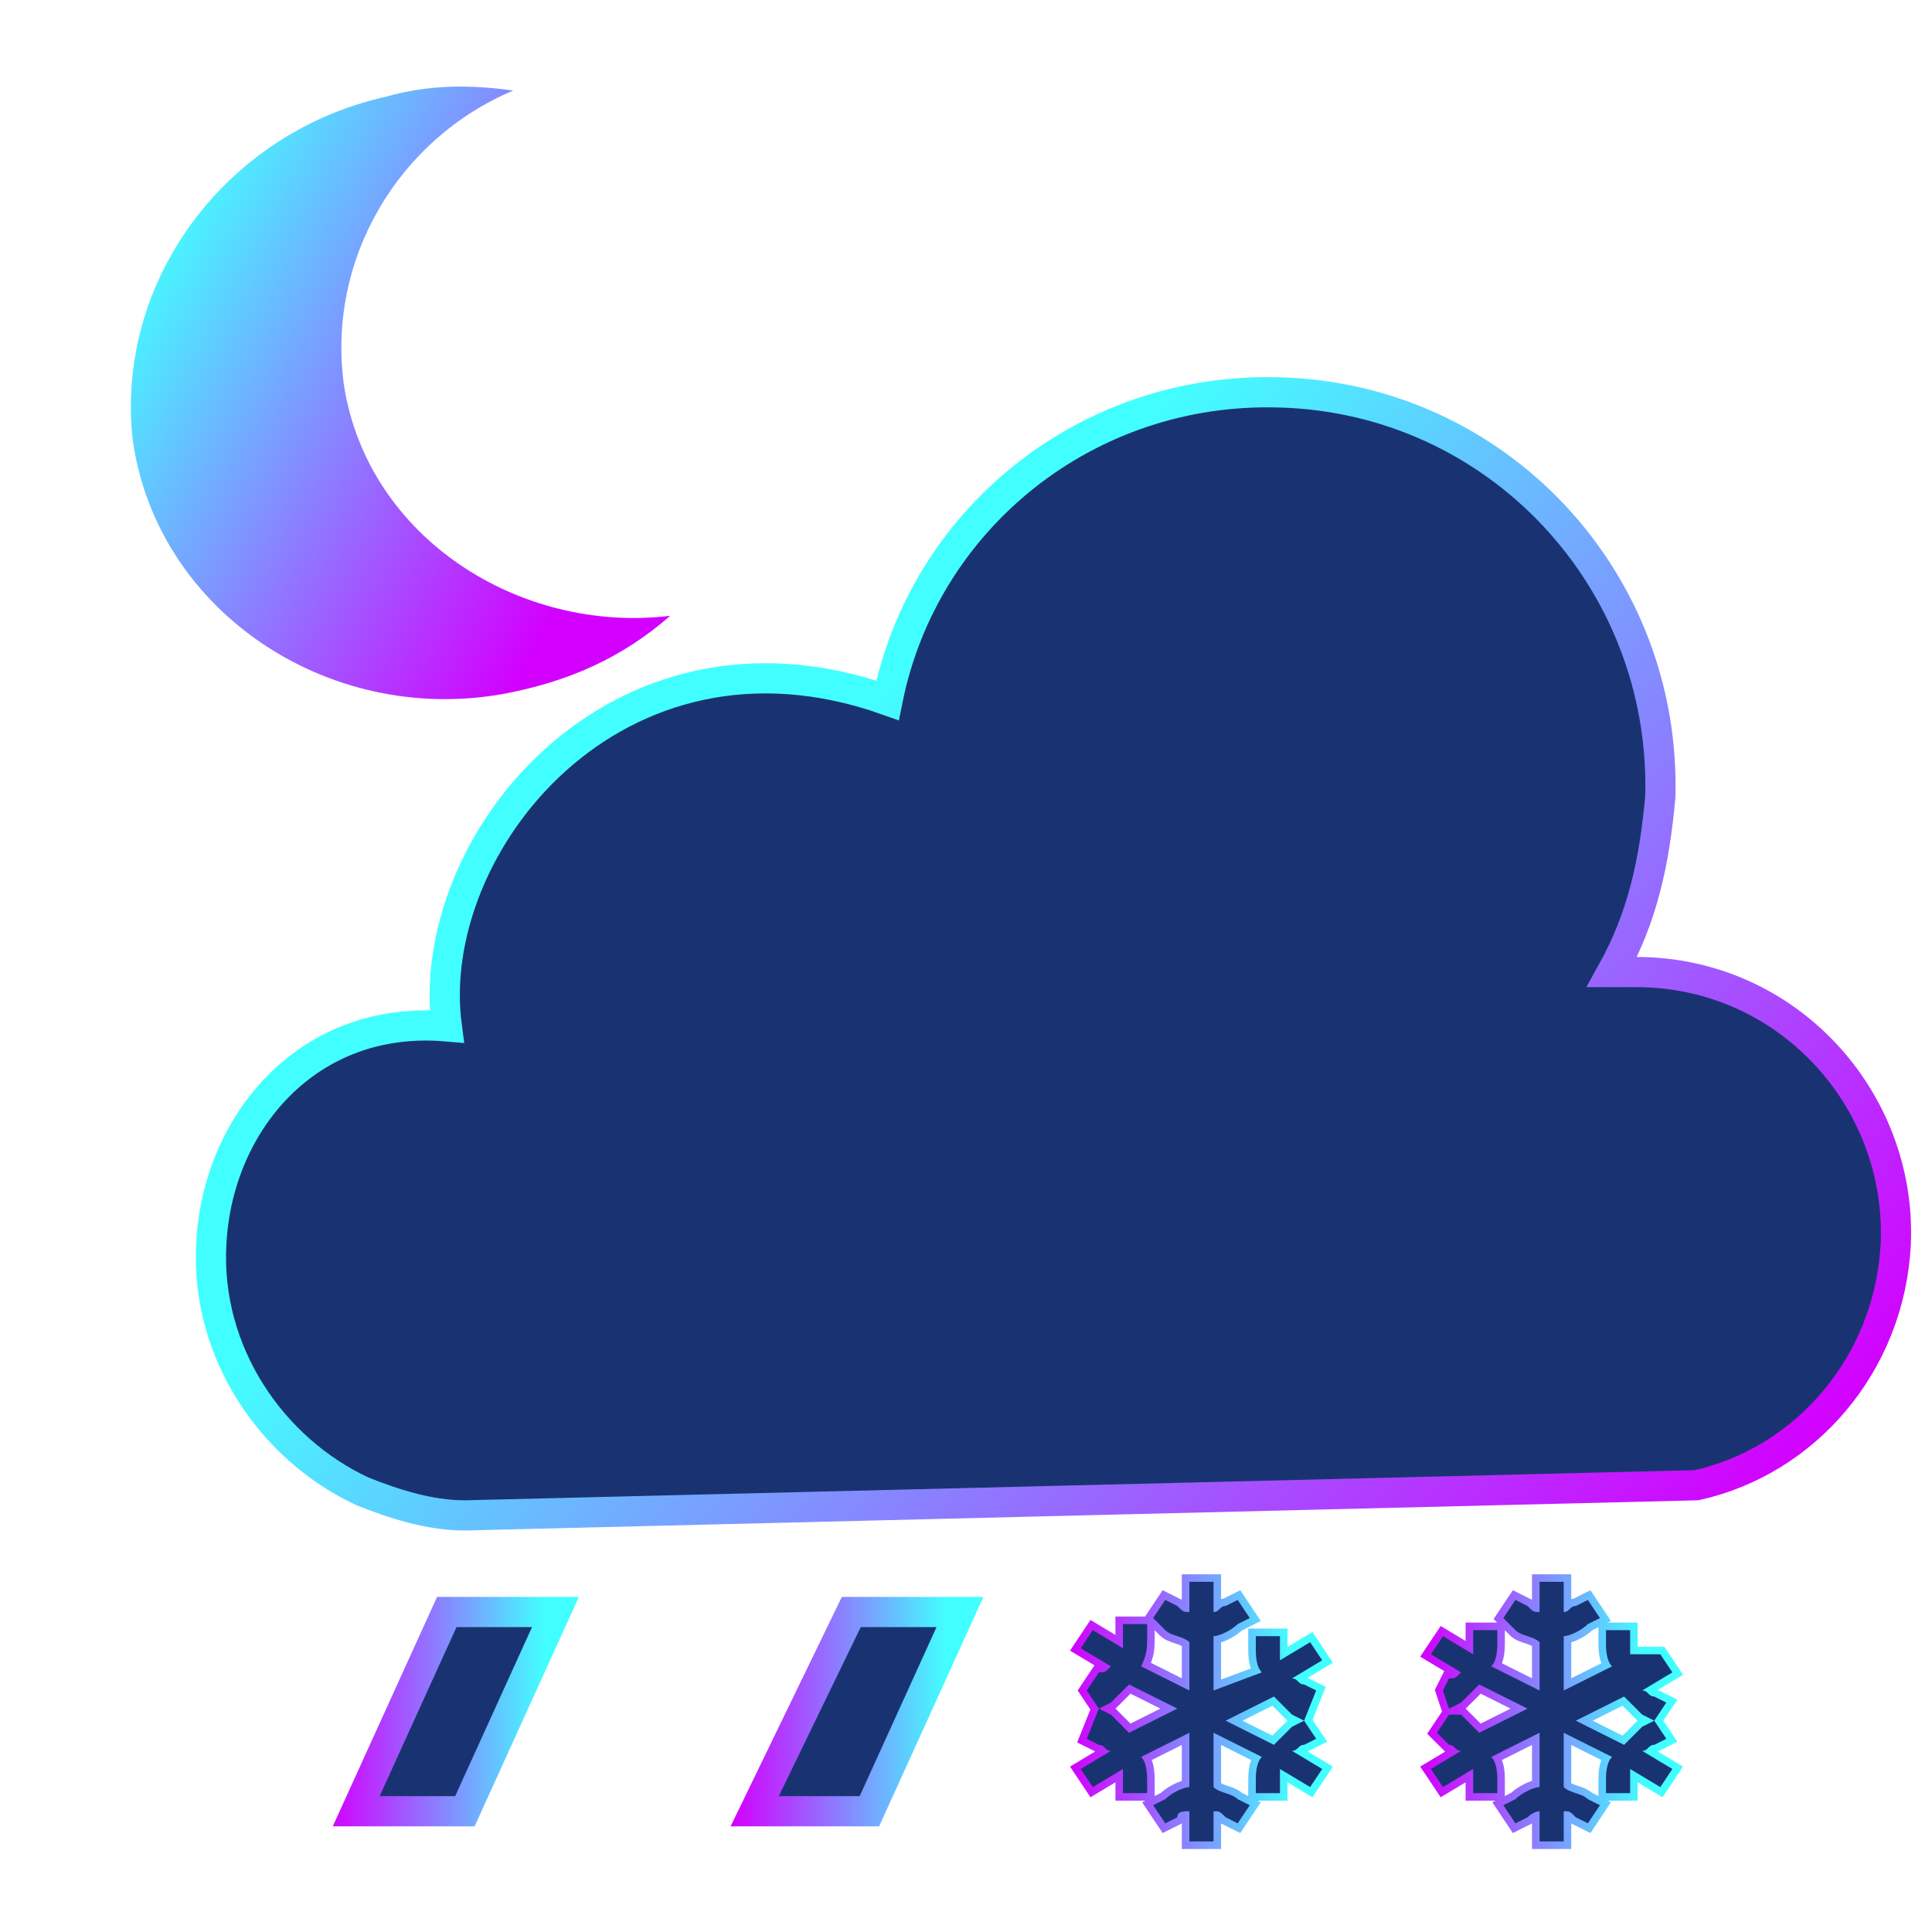 <?xml version="1.0" encoding="utf-8"?>
<!-- Generator: Adobe Illustrator 19.0.0, SVG Export Plug-In . SVG Version: 6.00 Build 0)  -->
<svg version="1.1" id="Capa_1" xmlns="http://www.w3.org/2000/svg" xmlns:xlink="http://www.w3.org/1999/xlink" x="0px" y="0px"
	 viewBox="-17 17 32 32" style="enable-background:new -17 17 32 32;" xml:space="preserve">
<style type="text/css">
	.st0{fill:#193372;stroke:url(#SVGID_1_);stroke-width:0.5;stroke-miterlimit:10;}
	.st1{fill:#193372;stroke:url(#SVGID_2_);stroke-width:0.5;stroke-miterlimit:10;}
	.st2{fill:#193372;stroke:url(#SVGID_3_);stroke-width:0.5;stroke-miterlimit:10;}
	.st3{fill:none;stroke:url(#SVGID_4_);stroke-width:0.25;stroke-miterlimit:10;}
	.st4{fill:#193372;}
	.st5{fill:none;stroke:url(#SVGID_5_);stroke-width:0.25;stroke-miterlimit:10;}
	.st6{fill:url(#SVGID_6_);}
</style>
<g>
	
		<linearGradient id="SVGID_1_" gradientUnits="userSpaceOnUse" x1="9.53" y1="44.586" x2="-6.721" y2="28.062" gradientTransform="matrix(1 -2.626982e-002 2.626982e-002 1 -0.926 1.037041e-002)">
		<stop  offset="0" style="stop-color:#D300FF"/>
		<stop  offset="0.857" style="stop-color:#42FFFF"/>
	</linearGradient>
	<path class="st0" d="M14.4,37.6c0.1-2.4-1.8-4.5-4.3-4.5c-0.1,0-0.2,0-0.4,0c0.5-0.9,0.7-1.8,0.8-2.9c0.1-3.6-2.7-6.6-6.3-6.7
		c-3.2-0.1-5.9,2.1-6.5,5.1C-6.8,27-10,31-9.6,34c-2.3-0.2-3.8,1.6-3.9,3.6c-0.1,1.8,1,3.4,2.5,4.1l0,0l0,0c0.5,0.2,1.1,0.4,1.7,0.4
		l20.4-0.5C12.9,41.2,14.3,39.6,14.4,37.6z"/>
</g>
<g>
	<linearGradient id="SVGID_2_" gradientUnits="userSpaceOnUse" x1="-11.523" y1="45.364" x2="-7.38" y2="45.364">
		<stop  offset="0" style="stop-color:#D300FF"/>
		<stop  offset="0.857" style="stop-color:#42FFFF"/>
	</linearGradient>
	<polygon class="st1" points="-9.3,47 -11.1,47 -9.6,43.7 -7.8,43.7 	"/>
	<linearGradient id="SVGID_3_" gradientUnits="userSpaceOnUse" x1="-4.864" y1="45.364" x2="-0.721" y2="45.364">
		<stop  offset="0" style="stop-color:#D300FF"/>
		<stop  offset="0.857" style="stop-color:#42FFFF"/>
	</linearGradient>
	<polygon class="st2" points="-2.6,47 -4.5,47 -2.9,43.7 -1.1,43.7 	"/>
	<g>
		<linearGradient id="SVGID_4_" gradientUnits="userSpaceOnUse" x1="0.739" y1="45.364" x2="5.039" y2="45.364">
			<stop  offset="0" style="stop-color:#D300FF"/>
			<stop  offset="0.857" style="stop-color:#42FFFF"/>
		</linearGradient>
		<path class="st3" d="M4.6,45.9l0.2-0.1l-0.2-0.3l-0.2,0.1c-0.1,0.1-0.2,0.2-0.3,0.3l-0.8-0.4l0.8-0.4c0.1,0.1,0.2,0.2,0.3,0.3
			l0.2,0.1L4.8,45l-0.2-0.1c-0.1,0-0.1-0.1-0.2-0.1l0.5-0.3l-0.2-0.3l-0.5,0.3c0-0.1,0-0.2,0-0.2l0-0.2l-0.4,0l0,0.2
			c0,0.1,0,0.3,0.1,0.4L3.1,45v-0.9c0.1,0,0.3-0.1,0.4-0.2l0.2-0.1l-0.2-0.3l-0.2,0.1c-0.1,0-0.1,0.1-0.2,0.1v-0.5H2.7v0.5
			c-0.1,0-0.1,0-0.2-0.1l-0.2-0.1l-0.2,0.3L2.3,44c0.1,0.1,0.3,0.1,0.4,0.2V45l-0.8-0.4C2,44.4,2,44.3,2,44.1l0-0.2l-0.4,0l0,0.2
			c0,0.1,0,0.2,0,0.2l-0.5-0.3l-0.2,0.3l0.5,0.3c-0.1,0.1-0.1,0.1-0.2,0.1L1,45l0.2,0.3l0.2-0.1c0.1-0.1,0.2-0.2,0.3-0.3l0.8,0.4
			l-0.8,0.4c-0.1-0.1-0.2-0.2-0.3-0.3l-0.2-0.1L1,45.8l0.2,0.1c0.1,0,0.1,0.1,0.2,0.1l-0.5,0.3l0.2,0.3l0.5-0.3c0,0.1,0,0.2,0,0.2
			l0,0.2l0.4,0l0-0.2c0-0.1,0-0.3-0.1-0.4l0.8-0.4v0.9c-0.1,0-0.3,0.1-0.4,0.2l-0.2,0.1l0.2,0.3l0.2-0.1C2.5,47,2.6,47,2.7,47v0.5
			h0.4V47c0.1,0,0.1,0,0.2,0.1l0.2,0.1l0.2-0.3l-0.2-0.1c-0.1-0.1-0.3-0.1-0.4-0.2v-0.9l0.8,0.4c-0.1,0.1-0.1,0.3-0.1,0.4l0,0.2
			l0.4,0l0-0.2c0-0.1,0-0.2,0-0.2l0.5,0.3l0.2-0.3L4.4,46C4.5,46,4.5,45.9,4.6,45.9z"/>
		<path class="st4" d="M4.6,45.9l0.2-0.1l-0.2-0.3l-0.2,0.1c-0.1,0.1-0.2,0.2-0.3,0.3l-0.8-0.4l0.8-0.4c0.1,0.1,0.2,0.2,0.3,0.3
			l0.2,0.1L4.8,45l-0.2-0.1c-0.1,0-0.1-0.1-0.2-0.1l0.5-0.3l-0.2-0.3l-0.5,0.3c0-0.1,0-0.2,0-0.2l0-0.2l-0.4,0l0,0.2
			c0,0.1,0,0.3,0.1,0.4L3.1,45v-0.9c0.1,0,0.3-0.1,0.4-0.2l0.2-0.1l-0.2-0.3l-0.2,0.1c-0.1,0-0.1,0.1-0.2,0.1v-0.5H2.7v0.5
			c-0.1,0-0.1,0-0.2-0.1l-0.2-0.1l-0.2,0.3L2.3,44c0.1,0.1,0.3,0.1,0.4,0.2V45l-0.8-0.4C2,44.4,2,44.3,2,44.1l0-0.2l-0.4,0l0,0.2
			c0,0.1,0,0.2,0,0.2l-0.5-0.3l-0.2,0.3l0.5,0.3c-0.1,0.1-0.1,0.1-0.2,0.1L1,45l0.2,0.3l0.2-0.1c0.1-0.1,0.2-0.2,0.3-0.3l0.8,0.4
			l-0.8,0.4c-0.1-0.1-0.2-0.2-0.3-0.3l-0.2-0.1L1,45.8l0.2,0.1c0.1,0,0.1,0.1,0.2,0.1l-0.5,0.3l0.2,0.3l0.5-0.3c0,0.1,0,0.2,0,0.2
			l0,0.2l0.4,0l0-0.2c0-0.1,0-0.3-0.1-0.4l0.8-0.4v0.9c-0.1,0-0.3,0.1-0.4,0.2l-0.2,0.1l0.2,0.3l0.2-0.1C2.5,47,2.6,47,2.7,47v0.5
			h0.4V47c0.1,0,0.1,0,0.2,0.1l0.2,0.1l0.2-0.3l-0.2-0.1c-0.1-0.1-0.3-0.1-0.4-0.2v-0.9l0.8,0.4c-0.1,0.1-0.1,0.3-0.1,0.4l0,0.2
			l0.4,0l0-0.2c0-0.1,0-0.2,0-0.2l0.5,0.3l0.2-0.3L4.4,46C4.5,46,4.5,45.9,4.6,45.9z"/>
	</g>
	<g>
		<linearGradient id="SVGID_5_" gradientUnits="userSpaceOnUse" x1="6.572" y1="45.364" x2="10.872" y2="45.364">
			<stop  offset="0" style="stop-color:#D300FF"/>
			<stop  offset="0.857" style="stop-color:#42FFFF"/>
		</linearGradient>
		<path class="st5" d="M10.4,45.9l0.2-0.1l-0.2-0.3l-0.2,0.1c-0.1,0.1-0.2,0.2-0.3,0.3l-0.8-0.4l0.8-0.4c0.1,0.1,0.2,0.2,0.3,0.3
			l0.2,0.1l0.2-0.3l-0.2-0.1c-0.1,0-0.1-0.1-0.2-0.1l0.5-0.3l-0.2-0.3L10,44.4c0-0.1,0-0.2,0-0.2l0-0.2l-0.4,0l0,0.2
			c0,0.1,0,0.3,0.1,0.4L8.9,45v-0.9c0.1,0,0.3-0.1,0.4-0.2l0.2-0.1l-0.2-0.3l-0.2,0.1c-0.1,0-0.1,0.1-0.2,0.1v-0.5H8.5v0.5
			c-0.1,0-0.1,0-0.2-0.1l-0.2-0.1l-0.2,0.3L8.1,44c0.1,0.1,0.3,0.1,0.4,0.2V45l-0.8-0.4c0.1-0.1,0.1-0.3,0.1-0.4l0-0.2l-0.4,0l0,0.2
			c0,0.1,0,0.2,0,0.2l-0.5-0.3l-0.2,0.3l0.5,0.3c-0.1,0.1-0.1,0.1-0.2,0.1L6.9,45L7,45.3l0.2-0.1c0.1-0.1,0.2-0.2,0.3-0.3l0.8,0.4
			l-0.8,0.4c-0.1-0.1-0.2-0.2-0.3-0.3L7,45.4l-0.2,0.3L7,45.9c0.1,0,0.1,0.1,0.2,0.1l-0.5,0.3l0.2,0.3l0.5-0.3c0,0.1,0,0.2,0,0.2
			l0,0.2l0.4,0l0-0.2c0-0.1,0-0.3-0.1-0.4l0.8-0.4v0.9c-0.1,0-0.3,0.1-0.4,0.2l-0.2,0.1l0.2,0.3l0.2-0.1C8.4,47,8.5,47,8.5,47v0.5
			h0.4V47c0.1,0,0.1,0,0.2,0.1l0.2,0.1l0.2-0.3l-0.2-0.1c-0.1-0.1-0.3-0.1-0.4-0.2v-0.9l0.8,0.4c-0.1,0.1-0.1,0.3-0.1,0.4l0,0.2
			l0.4,0l0-0.2c0-0.1,0-0.2,0-0.2l0.5,0.3l0.2-0.3L10.2,46C10.3,46,10.3,45.9,10.4,45.9z"/>
		<path class="st4" d="M10.4,45.9l0.2-0.1l-0.2-0.3l-0.2,0.1c-0.1,0.1-0.2,0.2-0.3,0.3l-0.8-0.4l0.8-0.4c0.1,0.1,0.2,0.2,0.3,0.3
			l0.2,0.1l0.2-0.3l-0.2-0.1c-0.1,0-0.1-0.1-0.2-0.1l0.5-0.3l-0.2-0.3L10,44.4c0-0.1,0-0.2,0-0.2l0-0.2l-0.4,0l0,0.2
			c0,0.1,0,0.3,0.1,0.4L8.9,45v-0.9c0.1,0,0.3-0.1,0.4-0.2l0.2-0.1l-0.2-0.3l-0.2,0.1c-0.1,0-0.1,0.1-0.2,0.1v-0.5H8.5v0.5
			c-0.1,0-0.1,0-0.2-0.1l-0.2-0.1l-0.2,0.3L8.1,44c0.1,0.1,0.3,0.1,0.4,0.2V45l-0.8-0.4c0.1-0.1,0.1-0.3,0.1-0.4l0-0.2l-0.4,0l0,0.2
			c0,0.1,0,0.2,0,0.2l-0.5-0.3l-0.2,0.3l0.5,0.3c-0.1,0.1-0.1,0.1-0.2,0.1L6.9,45L7,45.3l0.2-0.1c0.1-0.1,0.2-0.2,0.3-0.3l0.8,0.4
			l-0.8,0.4c-0.1-0.1-0.2-0.2-0.3-0.3L7,45.4l-0.2,0.3L7,45.9c0.1,0,0.1,0.1,0.2,0.1l-0.5,0.3l0.2,0.3l0.5-0.3c0,0.1,0,0.2,0,0.2
			l0,0.2l0.4,0l0-0.2c0-0.1,0-0.3-0.1-0.4l0.8-0.4v0.9c-0.1,0-0.3,0.1-0.4,0.2l-0.2,0.1l0.2,0.3l0.2-0.1C8.4,47,8.5,47,8.5,47v0.5
			h0.4V47c0.1,0,0.1,0,0.2,0.1l0.2,0.1l0.2-0.3l-0.2-0.1c-0.1-0.1-0.3-0.1-0.4-0.2v-0.9l0.8,0.4c-0.1,0.1-0.1,0.3-0.1,0.4l0,0.2
			l0.4,0l0-0.2c0-0.1,0-0.2,0-0.2l0.5,0.3l0.2-0.3L10.2,46C10.3,46,10.3,45.9,10.4,45.9z"/>
	</g>
</g>
<linearGradient id="SVGID_6_" gradientUnits="userSpaceOnUse" x1="-5.813" y1="24.495" x2="-13.834" y2="18.668" gradientTransform="matrix(1.058 -0.174 0.162 0.987 -4.401 -0.267)">
	<stop  offset="0" style="stop-color:#D300FF"/>
	<stop  offset="0.857" style="stop-color:#42FFFF"/>
</linearGradient>
<path class="st6" d="M-11.3,23.4c-0.3-2.1,0.9-4.1,2.8-4.9c-0.7-0.1-1.4-0.1-2.1,0.1c-2.7,0.6-4.5,3.1-4.2,5.7
	c0.4,2.8,3.2,4.7,6.1,4.2c1.1-0.2,2-0.6,2.8-1.3C-8.4,27.5-10.9,25.9-11.3,23.4z"/>
</svg>
